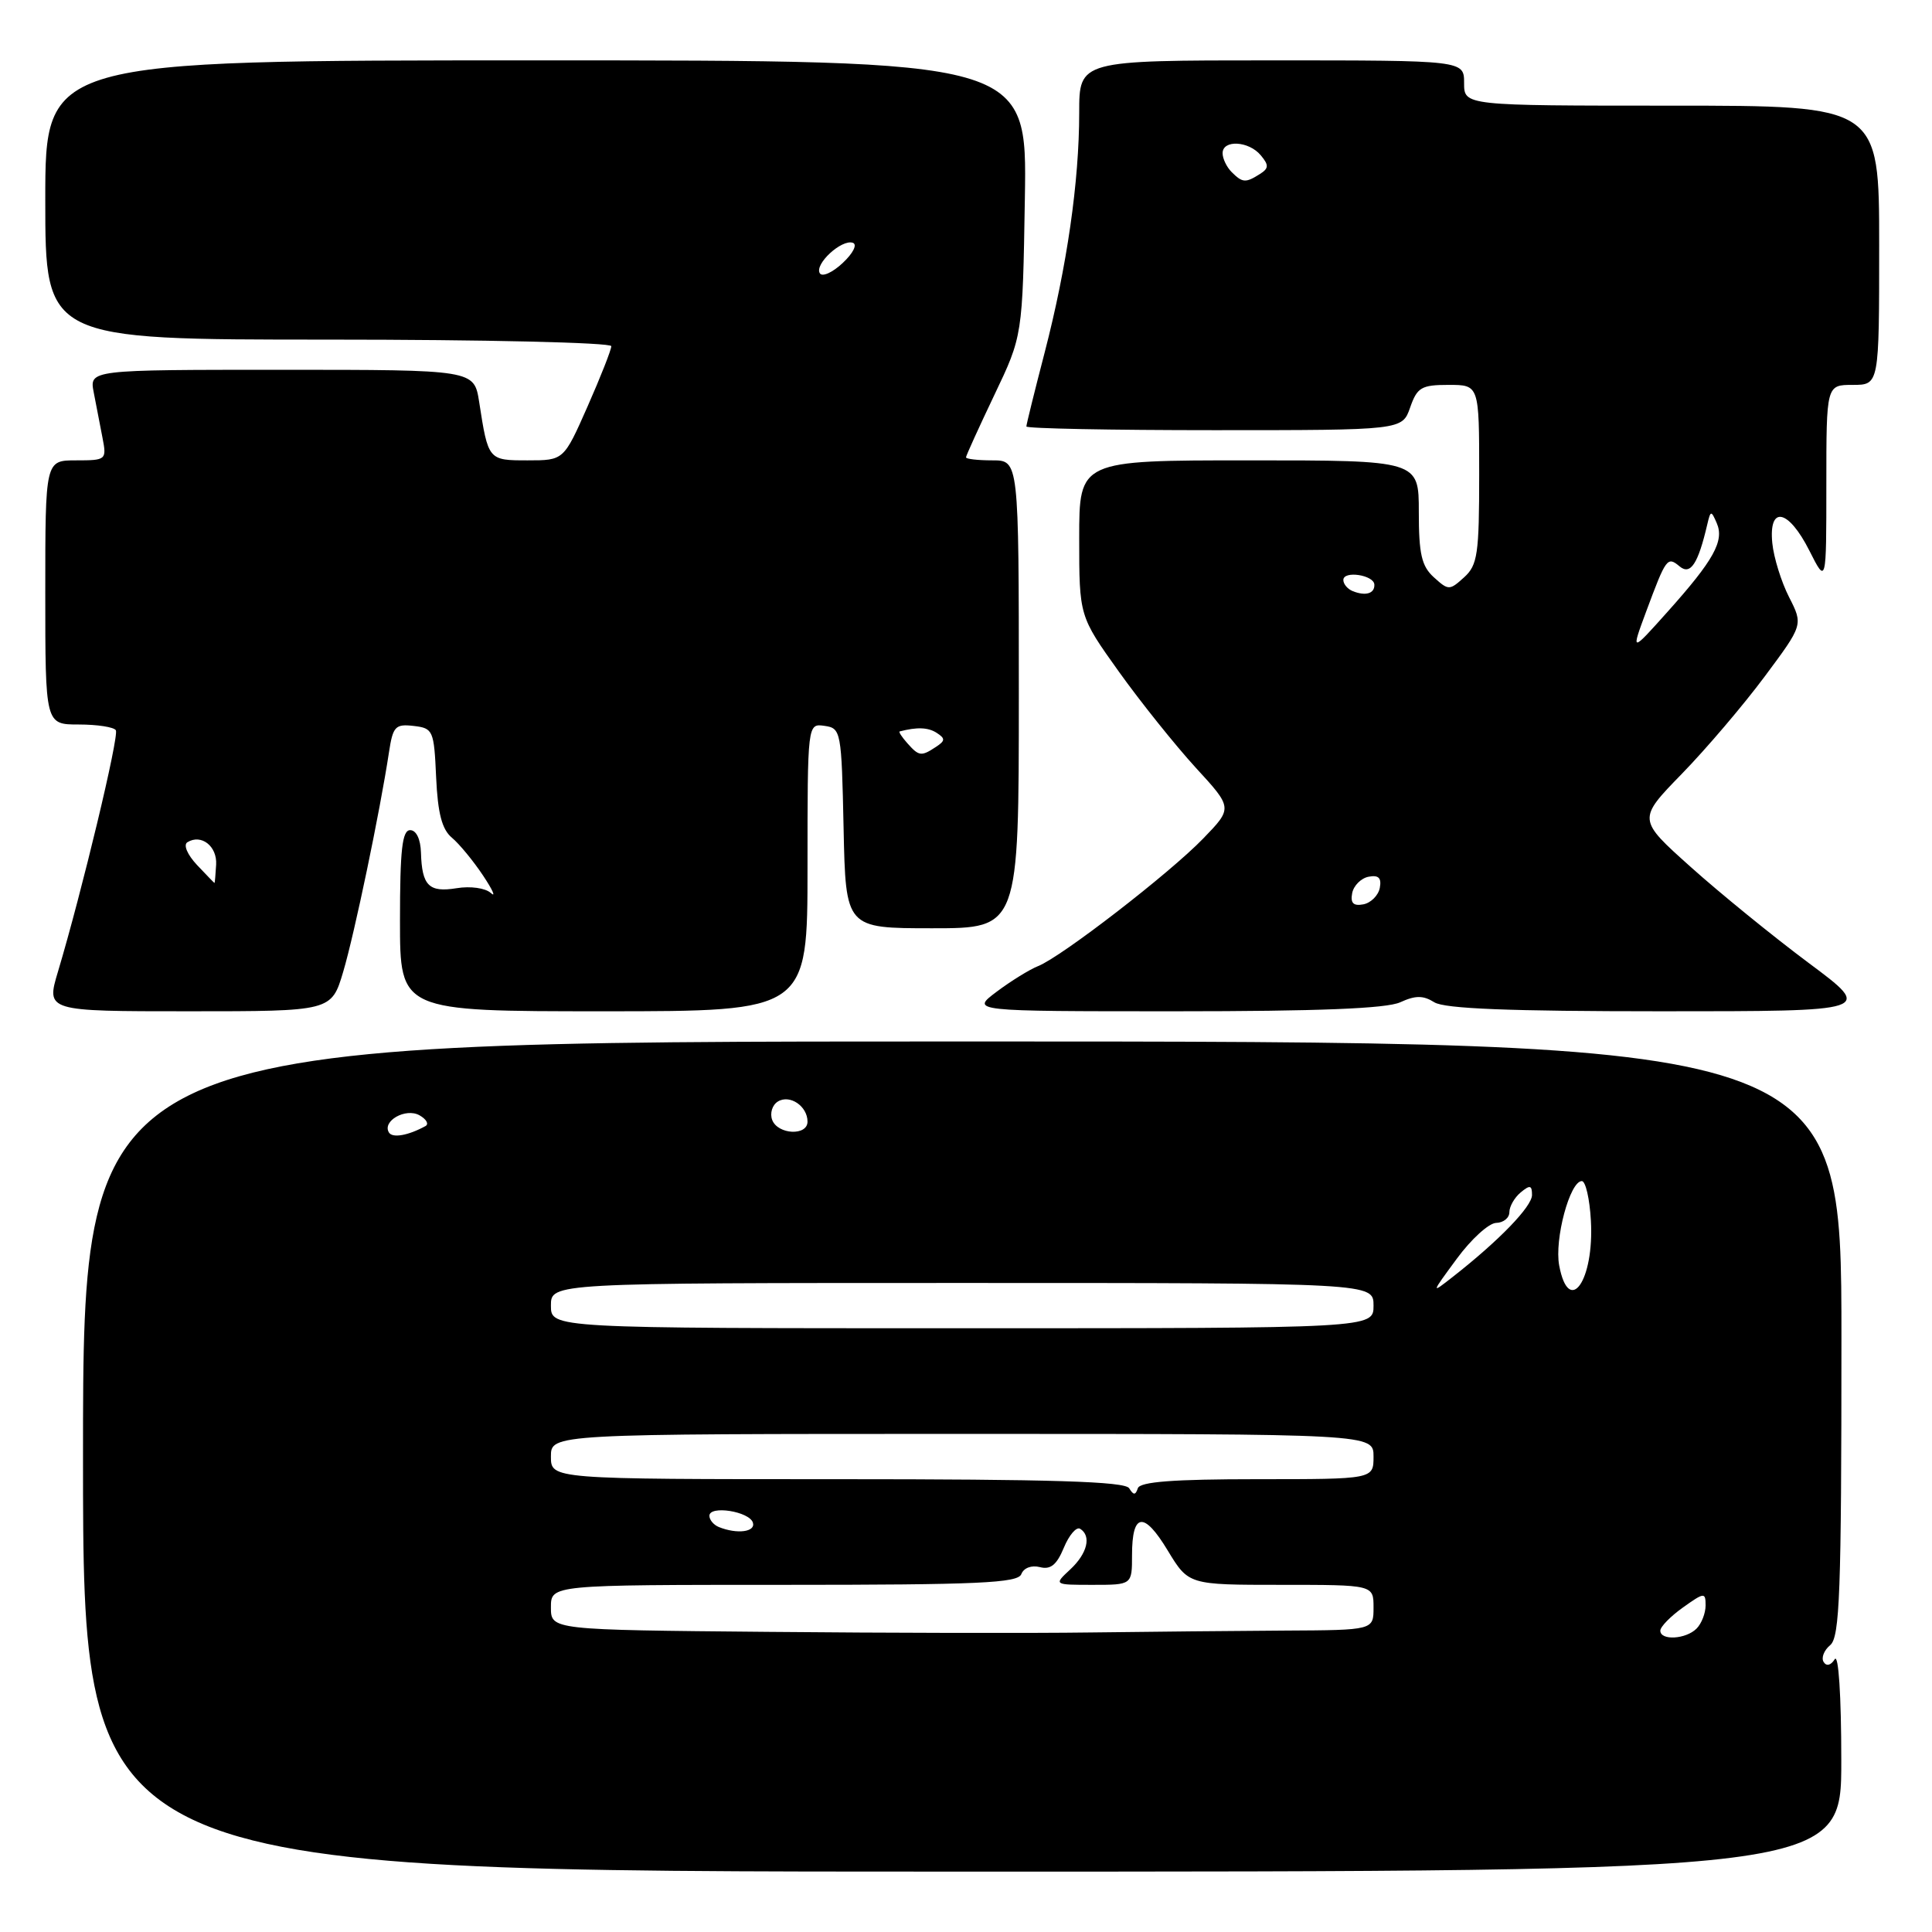 <?xml version="1.0" encoding="UTF-8" standalone="no"?>
<!DOCTYPE svg PUBLIC "-//W3C//DTD SVG 1.1//EN" "http://www.w3.org/Graphics/SVG/1.1/DTD/svg11.dtd" >
<svg xmlns="http://www.w3.org/2000/svg" xmlns:xlink="http://www.w3.org/1999/xlink" version="1.1" viewBox="0 0 256 256">
 <g >
 <path fill="currentColor"
d=" M 243.98 233.25 C 243.98 224.63 243.61 219.06 243.11 219.86 C 242.59 220.68 242.01 220.82 241.64 220.22 C 241.30 219.67 241.69 218.67 242.51 217.99 C 243.78 216.93 244.00 211.03 244.00 177.38 C 244.00 138.00 244.00 138.00 127.50 138.00 C 11.00 138.00 11.00 138.00 11.00 193.00 C 11.00 248.00 11.00 248.00 127.50 248.00 C 244.00 248.00 244.00 248.00 243.98 233.25 Z  M 45.48 128.75 C 46.98 123.69 50.34 107.57 51.54 99.69 C 52.06 96.25 52.38 95.91 54.81 96.19 C 57.39 96.49 57.51 96.77 57.79 103.00 C 58.01 107.78 58.56 109.90 59.88 111.00 C 60.87 111.83 62.72 114.08 64.00 116.00 C 65.28 117.92 65.75 118.97 65.04 118.33 C 64.32 117.67 62.34 117.39 60.51 117.69 C 56.83 118.29 55.91 117.36 55.78 112.99 C 55.73 111.19 55.16 110.00 54.35 110.00 C 53.29 110.00 53.00 112.60 53.00 122.00 C 53.00 134.00 53.00 134.00 80.00 134.00 C 107.00 134.00 107.00 134.00 107.00 114.93 C 107.00 95.86 107.00 95.86 109.25 96.18 C 111.44 96.49 111.51 96.87 111.78 109.75 C 112.06 123.00 112.06 123.00 123.53 123.00 C 135.00 123.00 135.00 123.00 135.00 92.00 C 135.00 61.00 135.00 61.00 131.50 61.00 C 129.57 61.00 128.00 60.82 128.00 60.60 C 128.00 60.39 129.69 56.67 131.75 52.35 C 135.50 44.50 135.50 44.50 135.80 26.25 C 136.10 8.00 136.10 8.00 71.05 8.00 C 6.00 8.00 6.00 8.00 6.00 26.50 C 6.00 45.00 6.00 45.00 43.50 45.00 C 64.12 45.00 81.00 45.39 81.00 45.87 C 81.00 46.35 79.58 49.95 77.85 53.87 C 74.70 61.00 74.70 61.00 69.92 61.00 C 64.69 61.00 64.69 61.00 63.49 53.25 C 62.82 49.00 62.82 49.00 37.33 49.00 C 11.84 49.00 11.84 49.00 12.42 52.00 C 12.74 53.65 13.26 56.35 13.58 58.00 C 14.15 60.94 14.07 61.00 10.08 61.00 C 6.00 61.00 6.00 61.00 6.00 78.50 C 6.00 96.00 6.00 96.00 10.44 96.00 C 12.88 96.00 15.09 96.34 15.35 96.76 C 15.81 97.50 10.84 118.20 7.68 128.75 C 6.11 134.00 6.11 134.00 25.02 134.00 C 43.92 134.00 43.92 134.00 45.48 128.75 Z  M 185.53 132.81 C 187.56 131.88 188.58 131.88 190.06 132.81 C 191.42 133.66 200.04 134.00 220.11 134.00 C 248.26 134.00 248.26 134.00 239.65 127.59 C 234.92 124.06 227.89 118.34 224.02 114.87 C 216.98 108.57 216.98 108.57 222.85 102.54 C 226.08 99.22 231.02 93.42 233.83 89.64 C 238.93 82.79 238.93 82.79 237.06 79.12 C 236.03 77.10 235.03 73.88 234.84 71.97 C 234.34 66.92 236.97 67.45 239.75 72.96 C 242.00 77.42 242.00 77.42 242.00 64.21 C 242.00 51.00 242.00 51.00 245.50 51.00 C 249.00 51.00 249.00 51.00 249.00 32.50 C 249.00 14.00 249.00 14.00 221.50 14.00 C 194.00 14.00 194.00 14.00 194.00 11.00 C 194.00 8.00 194.00 8.00 168.50 8.00 C 143.00 8.00 143.00 8.00 143.00 14.93 C 143.00 24.09 141.38 35.30 138.42 46.72 C 137.09 51.84 136.00 56.24 136.00 56.51 C 136.00 56.78 147.21 57.00 160.90 57.00 C 185.80 57.00 185.80 57.00 186.85 54.00 C 187.78 51.33 188.34 51.00 191.95 51.00 C 196.00 51.00 196.00 51.00 196.00 62.85 C 196.00 73.42 195.79 74.88 194.00 76.50 C 192.07 78.25 191.93 78.25 190.00 76.50 C 188.37 75.03 188.00 73.42 188.00 67.85 C 188.00 61.00 188.00 61.00 165.50 61.00 C 143.00 61.00 143.00 61.00 143.00 71.32 C 143.00 81.64 143.00 81.64 148.25 88.99 C 151.14 93.03 155.72 98.74 158.42 101.70 C 163.35 107.06 163.35 107.06 159.42 111.12 C 154.96 115.73 140.66 126.78 137.56 128.01 C 136.43 128.46 133.95 129.99 132.06 131.41 C 128.61 134.00 128.61 134.00 155.76 134.00 C 174.67 134.00 183.70 133.64 185.53 132.81 Z  M 101.75 216.23 C 73.00 215.97 73.00 215.97 73.00 212.98 C 73.00 210.00 73.00 210.00 103.89 210.00 C 129.68 210.00 134.88 209.76 135.33 208.58 C 135.65 207.75 136.68 207.37 137.79 207.65 C 139.20 208.02 140.02 207.36 140.96 205.09 C 141.66 203.40 142.63 202.27 143.12 202.57 C 144.65 203.52 144.08 205.85 141.81 207.96 C 139.62 210.00 139.62 210.00 144.81 210.00 C 150.00 210.00 150.00 210.00 150.00 206.06 C 150.00 200.42 151.57 200.21 154.73 205.45 C 157.49 210.00 157.49 210.00 169.74 210.00 C 182.00 210.00 182.00 210.00 182.00 213.00 C 182.00 216.00 182.00 216.00 170.25 216.06 C 163.79 216.10 152.20 216.21 144.50 216.31 C 136.80 216.42 117.56 216.38 101.75 216.23 Z  M 220.00 216.07 C 220.00 215.56 221.35 214.17 223.00 213.00 C 225.83 210.98 226.00 210.97 226.00 212.73 C 226.00 213.76 225.46 215.14 224.80 215.80 C 223.38 217.22 220.00 217.41 220.00 216.07 Z  M 95.25 202.34 C 94.56 202.06 94.00 201.39 94.00 200.85 C 94.00 199.44 99.27 200.26 99.76 201.75 C 100.16 202.99 97.68 203.32 95.25 202.34 Z  M 149.62 197.20 C 149.07 196.30 139.39 196.00 110.94 196.00 C 73.00 196.00 73.00 196.00 73.00 193.00 C 73.00 190.00 73.00 190.00 127.50 190.00 C 182.00 190.00 182.00 190.00 182.00 193.00 C 182.00 196.00 182.00 196.00 166.58 196.00 C 155.48 196.00 151.05 196.34 150.77 197.20 C 150.45 198.14 150.20 198.14 149.62 197.20 Z  M 73.00 173.00 C 73.00 170.00 73.00 170.00 127.50 170.00 C 182.00 170.00 182.00 170.00 182.00 173.00 C 182.00 176.00 182.00 176.00 127.50 176.00 C 73.00 176.00 73.00 176.00 73.00 173.00 Z  M 193.04 166.78 C 194.94 164.19 197.29 162.06 198.25 162.04 C 199.21 162.02 200.00 161.38 200.00 160.62 C 200.00 159.86 200.68 158.68 201.50 158.00 C 202.73 156.98 203.00 157.04 203.00 158.34 C 203.00 159.87 198.64 164.38 192.54 169.16 C 189.58 171.48 189.58 171.48 193.04 166.78 Z  M 206.60 167.68 C 205.95 164.21 208.02 156.50 209.60 156.50 C 210.10 156.50 210.64 158.85 210.80 161.72 C 211.26 169.70 207.88 174.50 206.60 167.68 Z  M 51.54 150.07 C 50.60 148.55 53.75 146.76 55.58 147.78 C 56.50 148.30 56.86 148.94 56.38 149.21 C 54.10 150.46 52.02 150.83 51.54 150.07 Z  M 102.32 148.40 C 101.99 147.52 102.32 146.42 103.07 145.96 C 104.65 144.98 107.00 146.57 107.00 148.62 C 107.00 150.54 103.07 150.35 102.32 148.40 Z  M 26.10 114.61 C 24.82 113.24 24.27 111.95 24.83 111.60 C 26.67 110.47 28.78 112.12 28.64 114.56 C 28.56 115.90 28.47 117.00 28.42 117.00 C 28.38 117.00 27.34 115.92 26.10 114.61 Z  M 120.21 98.46 C 119.50 97.66 119.05 96.97 119.21 96.92 C 121.50 96.32 122.98 96.37 124.12 97.11 C 125.28 97.86 125.26 98.16 124.00 98.98 C 122.06 100.26 121.76 100.21 120.21 98.46 Z  M 108.63 36.21 C 107.89 35.01 111.51 31.67 113.00 32.17 C 113.63 32.38 113.06 33.54 111.66 34.85 C 110.32 36.11 108.95 36.73 108.63 36.21 Z  M 179.17 118.35 C 179.36 117.35 180.35 116.36 181.35 116.17 C 182.67 115.92 183.08 116.33 182.83 117.65 C 182.64 118.65 181.65 119.64 180.65 119.83 C 179.33 120.08 178.92 119.67 179.17 118.35 Z  M 218.13 81.02 C 220.78 73.90 220.93 73.69 222.57 75.06 C 224.00 76.24 225.01 74.70 226.22 69.50 C 226.66 67.62 226.74 67.61 227.48 69.32 C 228.50 71.67 227.08 74.22 221.01 81.01 C 216.10 86.50 216.10 86.50 218.13 81.02 Z  M 179.25 78.33 C 178.56 78.06 178.00 77.39 178.00 76.85 C 178.00 75.57 182.07 76.19 182.11 77.47 C 182.16 78.65 180.95 79.01 179.25 78.33 Z  M 163.20 22.80 C 162.54 22.14 162.00 21.02 162.00 20.30 C 162.00 18.48 165.48 18.67 167.06 20.58 C 168.15 21.88 168.13 22.31 166.94 23.06 C 165.05 24.26 164.63 24.23 163.20 22.80 Z "/>
</g>
</svg>